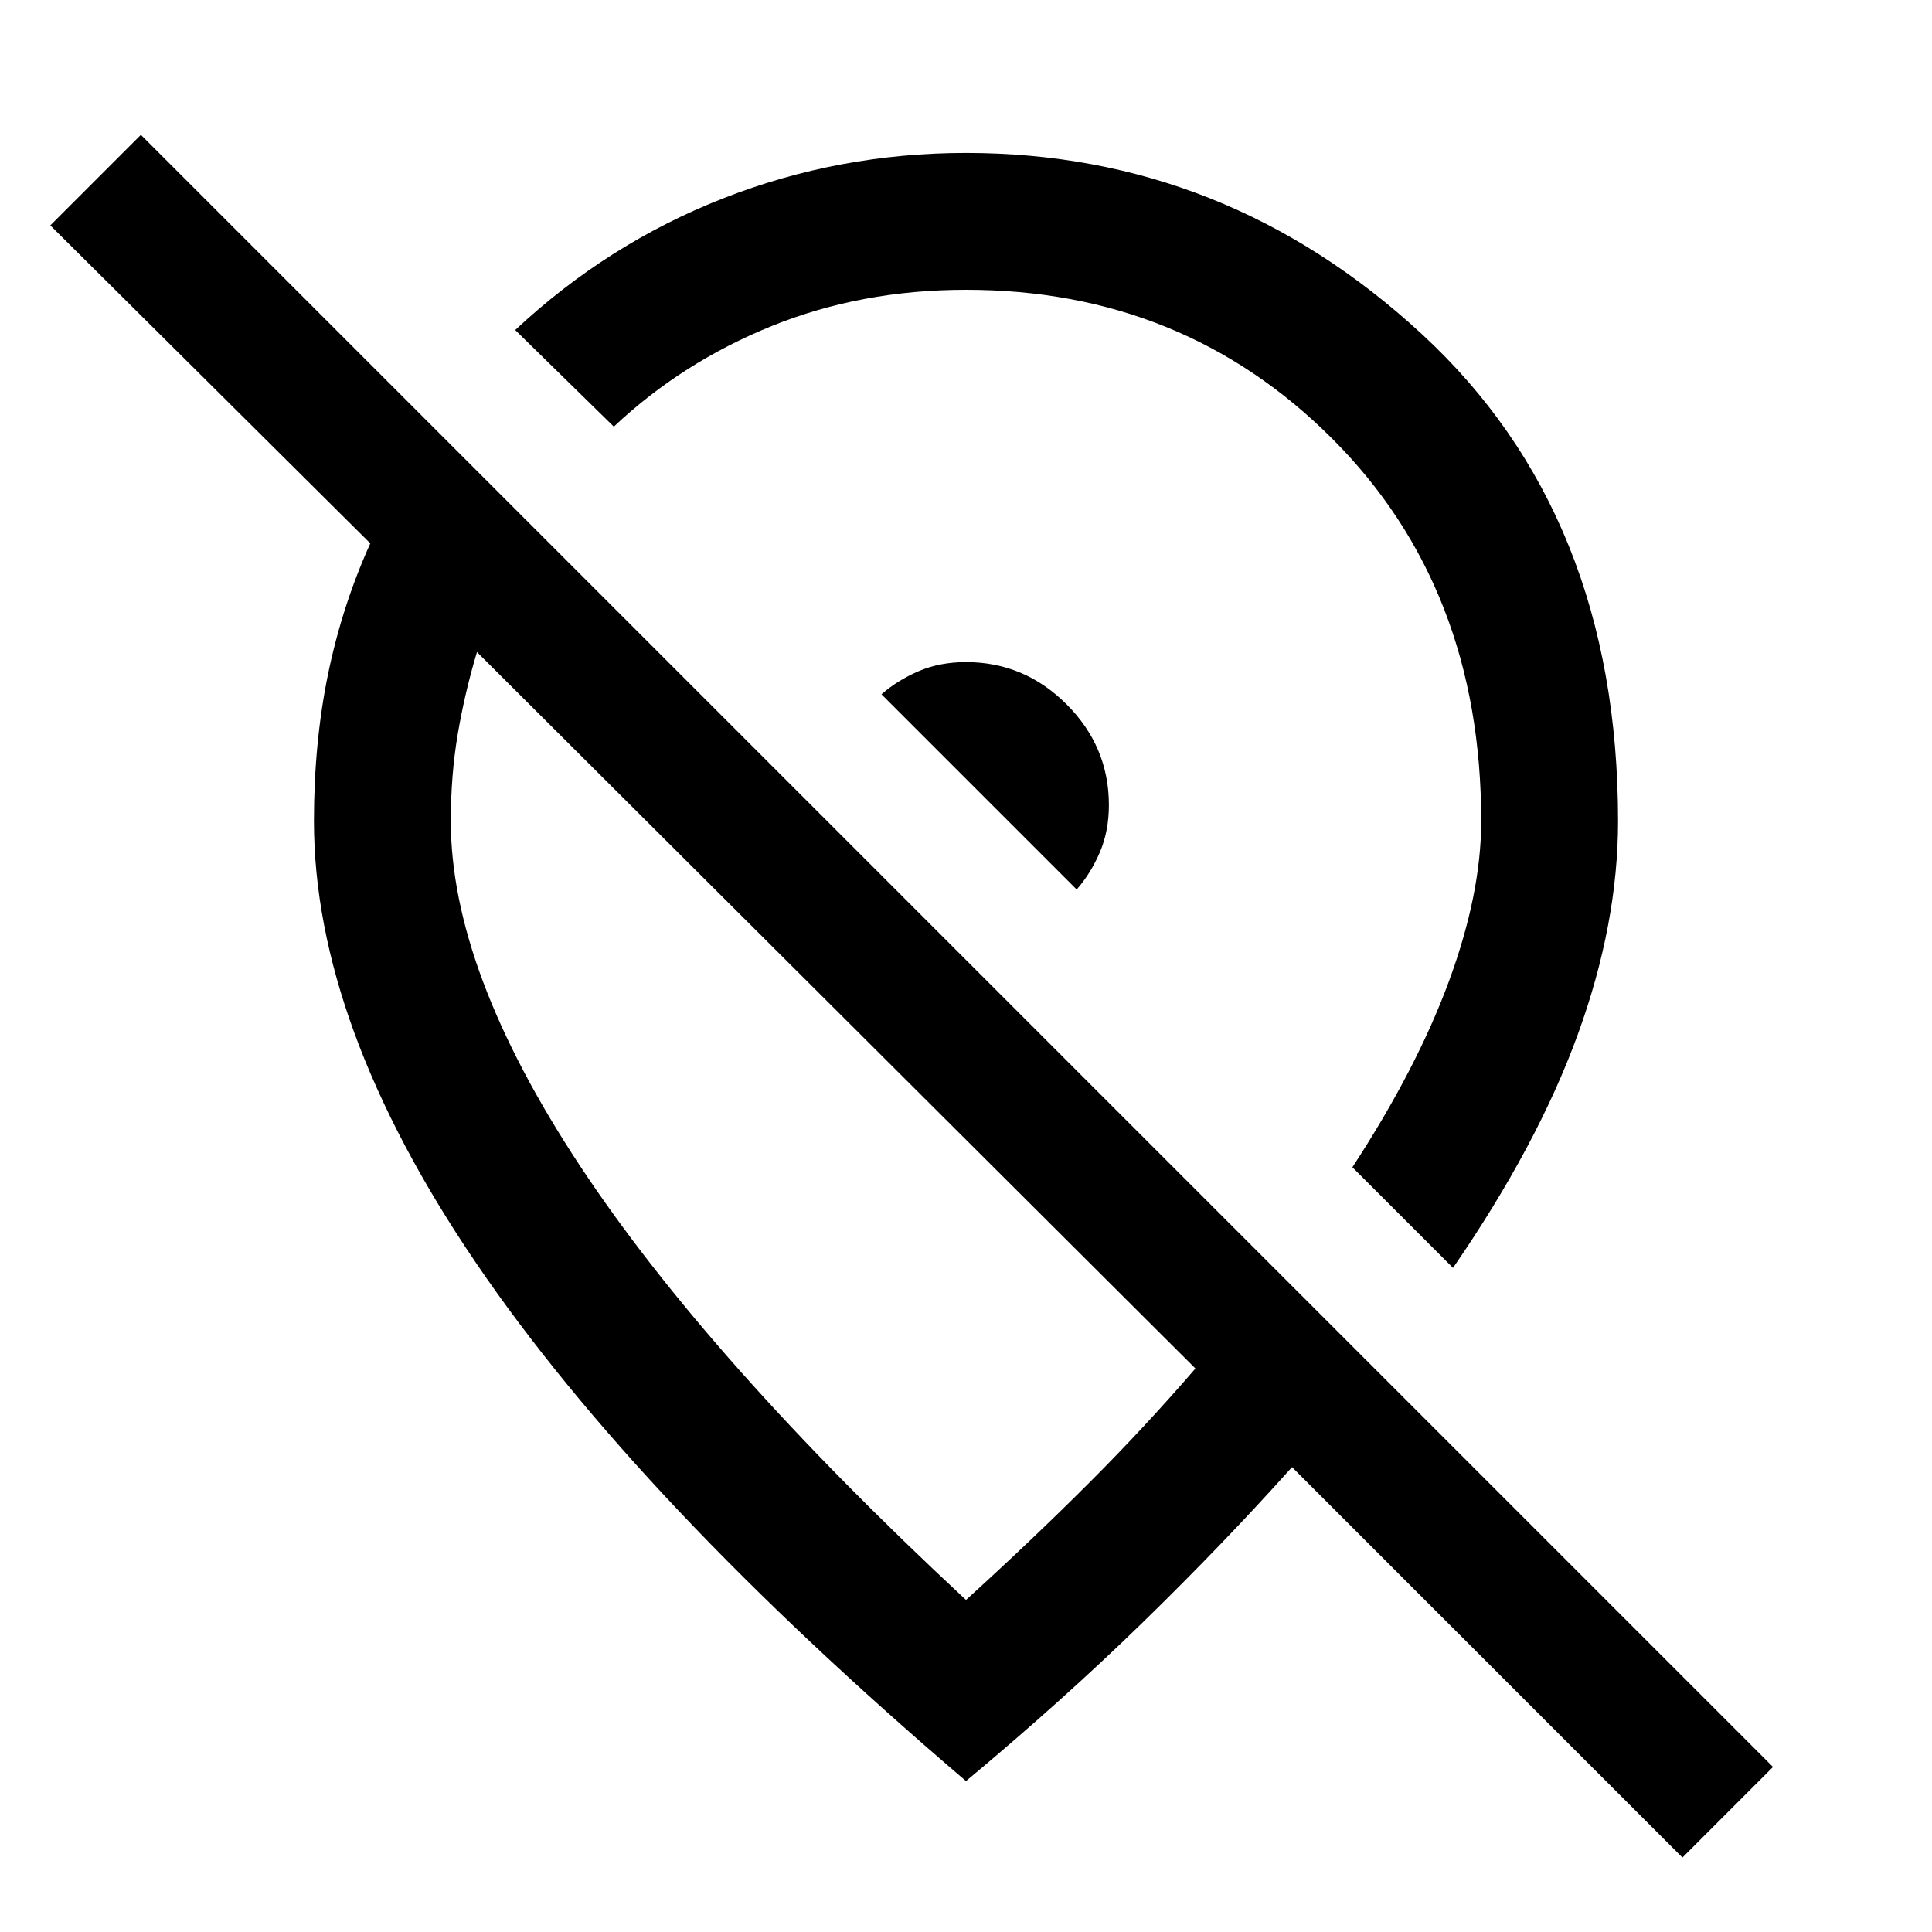 <svg xmlns="http://www.w3.org/2000/svg" height="48" width="48"><path d="M26.75 22.1 21.9 17.25Q22.3 16.9 22.825 16.675Q23.35 16.45 24 16.45Q25.45 16.45 26.5 17.5Q27.55 18.55 27.55 20Q27.55 20.65 27.325 21.175Q27.1 21.7 26.75 22.1ZM41.8 46.15 32.1 36.45Q30.4 38.35 28.4 40.3Q26.4 42.25 24 44.25Q15.85 37.3 11.825 31.375Q7.8 25.45 7.8 20.4Q7.8 18.45 8.15 16.75Q8.5 15.05 9.2 13.5L1.25 5.6L3.5 3.35L44.05 43.9ZM36.1 31.5Q38.2 28.45 39.2 25.7Q40.2 22.95 40.2 20.4Q40.2 12.8 35.325 8.3Q30.45 3.8 24 3.8Q20.85 3.8 17.975 4.925Q15.1 6.05 12.8 8.2L15.25 10.6Q16.95 9 19.175 8.1Q21.4 7.2 24 7.2Q29.4 7.2 33.1 10.9Q36.8 14.6 36.8 20.4Q36.8 22.2 36 24.375Q35.2 26.55 33.6 29ZM24 39.75Q25.65 38.25 27.05 36.85Q28.45 35.45 29.7 34L11.85 16.2Q11.55 17.2 11.375 18.225Q11.2 19.25 11.2 20.4Q11.2 24.1 14.4 28.95Q17.6 33.8 24 39.75ZM20.75 25.1Q20.75 25.1 20.75 25.1Q20.75 25.1 20.75 25.1Q20.75 25.1 20.75 25.1Q20.75 25.1 20.75 25.1Q20.75 25.1 20.75 25.1Q20.75 25.1 20.75 25.1ZM24.45 19.85Q24.45 19.85 24.45 19.85Q24.45 19.85 24.45 19.85Q24.45 19.85 24.45 19.85Q24.45 19.85 24.45 19.85Q24.45 19.85 24.45 19.85Q24.45 19.85 24.45 19.85Z"/></svg>